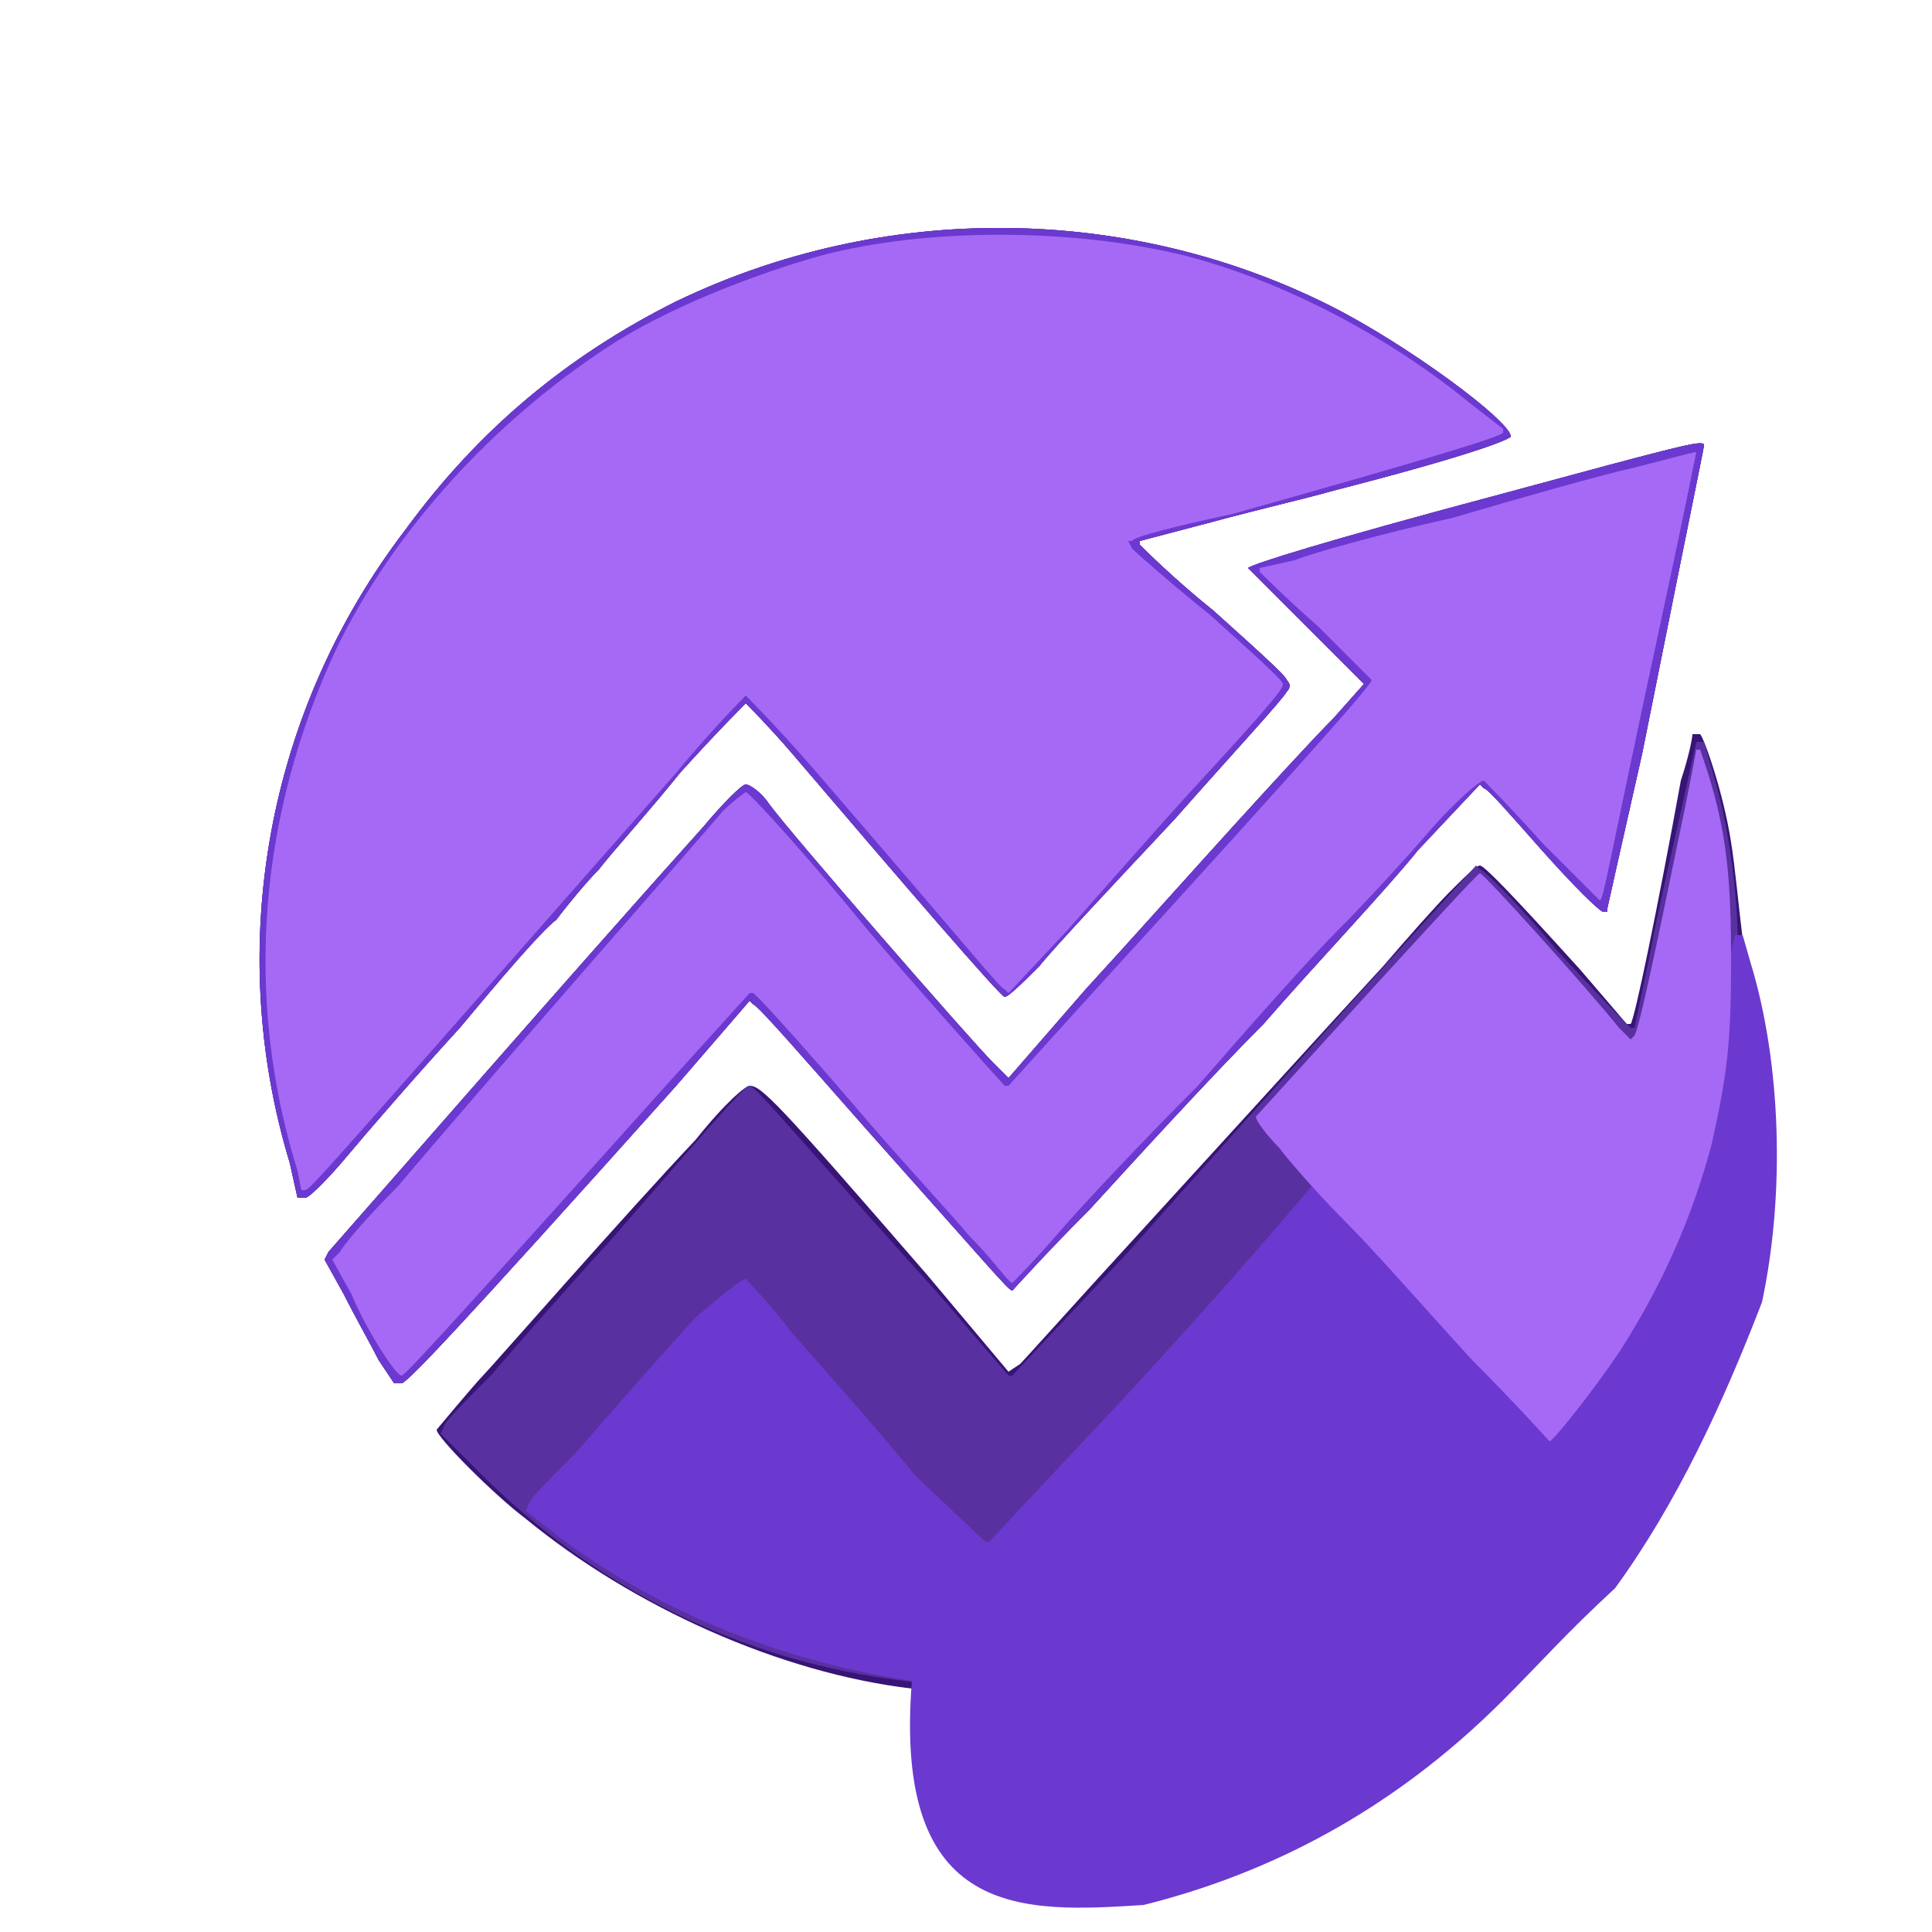 <?xml version="1.0" standalone="no"?>

<!DOCTYPE svg PUBLIC "-//W3C//DTD SVG 20010904//EN"

 "http://www.w3.org/TR/2001/REC-SVG-20010904/DTD/svg10.dtd">

<svg xmlns="http://www.w3.org/2000/svg" width="500" height="500" viewBox="0 0 500 500">

  <!-- 移除背景路径 -->

  <path fill="#371476" d="
M236 437

C202 433 164 416 136 393

C128 387 113 372 113 370

C113 370 123 358 125 356

C127 354 162 314 180 295

C188 285 193 281 194 281

C197 281 201 285 240 330

L261 355

L264 353

C265 352 274 342 284 331

C316 296 346 263 358 250

C364 243 372 234 375 231

C379 227 382 224 383 224

C384 224 390 230 409 251

L421 265

L422 265

C423 264 429 235 435 202

C437 196 438 191 438 190

L439 190

L440 190

C441 191 446 205 448 218

C449 224 450 235 451 243

C452 280 443 316 422 348

C392 397 338 431 279 437

C268 438 247 438 236 437

Z

M98 352

C96 348 92 341 89 335

L84 326

L85 324

C100 307 147 253 182 214

C187 208 192 203 193 203

C194 203 197 205 199 208

C204 215 251 269 257 275

L261 279

L281 256

C292 244 309 225 319 214

C329 203 340 191 345 186

L353 177

L338 162

L323 147

L323 147

C324 146 343 140 388 128

C436 115 440 114 441 115

C441 116 440 120 425 195

C420 217 416 235 416 235

L416 236

L415 236

C414 236 407 229 399 220

C391 211 385 204 384 204

L383 203

L367 220

C359 230 340 250 327 265

C313 279 293 301 282 313

C271 324 262 334 262 334

C261 334 257 329 224 292

C209 275 196 260 195 260

L194 259

L175 281

C115 348 106 357 104 358

L102 358

L98 352

Z

M75 301

C58 245 69 184 105 137

C124 111 147 92 175 78

C229 52 292 53 344 79

C364 89 391 109 391 113

C390 114 380 118 345 127

C338 129 325 132 314 135

L295 140

L295 141

C296 142 304 150 314 158

C324 167 333 175 333 176

C334 177 334 178 333 179

C332 181 319 195 304 212

C289 228 273 245 269 250

C265 254 261 258 260 258

C259 258 234 229 205 195

C199 188 193 182 193 182

C193 182 185 190 176 200

C168 210 158 221 155 225

C152 228 147 234 144 238

C140 241 129 254 119 266

C108 278 95 293 90 299

C85 305 80 310 79 310

L77 310

L75 301

Z

"/>

<path fill="#59309f" d="
M234 435

C192 430 154 411 124 381

L114 371

L115 369

C115 368 121 362 127 356

C133 349 147 333 158 321

C191 283 193 281 194 281

C195 281 202 289 210 298

C218 307 233 324 243 335

L261 356

L262 356

C262 356 276 341 292 324

C307 307 334 277 351 258

L382 224

L383 225

C384 225 393 234 403 246

C413 257 422 266 422 266

L423 266

L427 247

C429 236 433 219 435 210

L439 192

L440 192

L441 192

L443 199

C451 225 452 259 446 287

C441 313 429 339 413 361

C400 378 378 397 359 409

C322 431 275 441 234 435

Z

M98 352

C96 348 92 341 89 335

L84 326

L85 324

C100 307 147 253 182 214

C187 208 192 203 193 203

C194 203 197 205 199 208

C204 215 251 269 257 275

L261 279

L281 256

C292 244 309 225 319 214

C329 203 340 191 345 186

L353 177

L338 162

L323 147

L323 147

C324 146 343 140 388 128

C436 115 440 114 441 115

C441 116 440 120 425 195

C420 217 416 235 416 235

L416 236

L415 236

C414 236 407 229 399 220

C391 211 385 204 384 204

L383 203

L367 220

C359 230 340 250 327 265

C313 279 293 301 282 313

C271 324 262 334 262 334

C261 334 257 329 224 292

C209 275 196 260 195 260

L194 259

L175 281

C115 348 106 357 104 358

L102 358

L98 352

Z

M75 301

C58 245 69 184 105 137

C124 111 147 92 175 78

C229 52 292 53 344 79

C364 89 391 109 391 113

C390 114 380 118 345 127

C338 129 325 132 314 135

L295 140

L295 141

C296 142 304 150 314 158

C324 167 333 175 333 176

C334 177 334 178 333 179

C332 181 319 195 304 212

C289 228 273 245 269 250

C265 254 261 258 260 258

C259 258 234 229 205 195

C199 188 193 182 193 182

C193 182 185 190 176 200

C168 210 158 221 155 225

C152 228 147 234 144 238

C140 241 129 254 119 266

C108 278 95 293 90 299

C85 305 80 310 79 310

L77 310

L75 301

Z

"/>

<path fill="#6b39cf" d="
M236 435

C203 430 172 418 145 398

L136 391

L137 389

C137 388 143 382 149 376

C155 369 169 353 180 341

C187 335 192 331 193 331

C193 331 199 337 205 345

C213 354 228 371 237 382

L255 399

L256 399

C256 399 270 384 286 367

C302 350 329 320 346 299

L376 264

L377 265

C377 265 391 273 407 290

C423 307 432 316 432 316

L433 316

L437 297

C439 286 443 269 445 260

L449 242

L450 242

L451 242

L453 249

C461 275 462 309 456 337

C446 363 434 389 418 411

C405 423 399 430 389 440

C360 469 328 485 296 493

C265 495 231 497 236 435

Z

M98 352

C96 348 92 341 89 335

L84 326

L85 324

C100 307 147 253 182 214

C187 208 192 203 193 203

C194 203 197 205 199 208

C204 215 251 269 257 275

L261 279

L281 256

C292 244 309 225 319 214

C329 203 340 191 345 186

L353 177

L338 162

L323 147

L323 147

C324 146 343 140 388 128

C436 115 440 114 441 115

C441 116 440 120 425 195

C420 217 416 235 416 235

L416 236

L415 236

C414 236 407 229 399 220

C391 211 385 204 384 204

L383 203

L367 220

C359 230 340 250 327 265

C313 279 293 301 282 313

C271 324 262 334 262 334

C261 334 257 329 224 292

C209 275 196 260 195 260

L194 259

L175 281

C115 348 106 357 104 358

L102 358

L98 352

Z

M75 301

C58 245 69 184 105 137

C124 111 147 92 175 78

C229 52 292 53 344 79

C364 89 391 109 391 113

C390 114 380 118 345 127

C338 129 325 132 314 135

L295 140

L295 141

C296 142 304 150 314 158

C324 167 333 175 333 176

C334 177 334 178 333 179

C332 181 319 195 304 212

C289 228 273 245 269 250

C265 254 261 258 260 258

C259 258 234 229 205 195

C199 188 193 182 193 182

C193 182 185 190 176 200

C168 210 158 221 155 225

C152 228 147 234 144 238

C140 241 129 254 119 266

C108 278 95 293 90 299

C85 305 80 310 79 310

L77 310

L75 301

Z

"/>

<path fill="#a569f5" d="
M381 352

C370 340 356 324 349 317

C342 310 334 301 331 297

C328 294 325 290 325 289

C326 288 382 226 383 226

C384 226 411 256 419 266

L422 269

L423 268

C424 266 426 258 434 219

C437 205 439 194 439 194

L440 194

L442 200

C447 216 448 228 448 249

C448 270 447 278 443 296

C438 315 430 333 419 350

C413 359 402 373 401 373

C401 373 392 363 381 352

Z

M99 350

C97 347 93 340 91 335

L86 326

L88 324

C89 322 95 315 103 307

C124 282 182 216 187 210

C190 207 193 205 193 205

C194 205 211 224 224 240

C234 252 259 280 260 281

L261 281

L280 260

C343 191 355 177 355 176

C355 176 348 169 341 162

C333 155 326 148 326 148

L326 147

L335 145

C340 143 358 138 376 134

C393 129 414 123 423 121

C431 119 438 117 439 117

C439 117 435 137 430 160

C416 225 415 233 414 233

C414 233 407 226 399 218

C391 209 384 202 384 202

C383 202 377 207 370 215

C364 222 353 234 346 241

C339 248 323 266 310 281

C296 295 280 312 274 319

C268 326 262 332 262 332

C261 332 257 326 251 320

C246 314 232 299 221 286

C209 272 199 261 197 259

L195 257

L194 257

C194 257 185 267 175 278

C131 327 105 356 104 356

C103 356 101 353 99 350

Z

M77 303

C63 258 67 211 87 168

C102 137 128 109 157 90

C172 80 195 71 213 66

C240 59 277 59 306 66

C330 72 358 86 380 104

L389 111

L389 112

C388 113 376 117 319 133

C305 136 293 139 293 140

L292 140

L293 142

C294 143 303 151 313 159

C323 168 332 176 332 177

C332 178 332 179 308 205

C298 216 284 232 276 241

L261 257

L260 256

C259 256 252 247 214 203

C203 190 193 180 193 180

C193 180 184 189 175 200

C80 308 81 307 79 308

L78 308

L77 303

Z

"/>

</svg>


